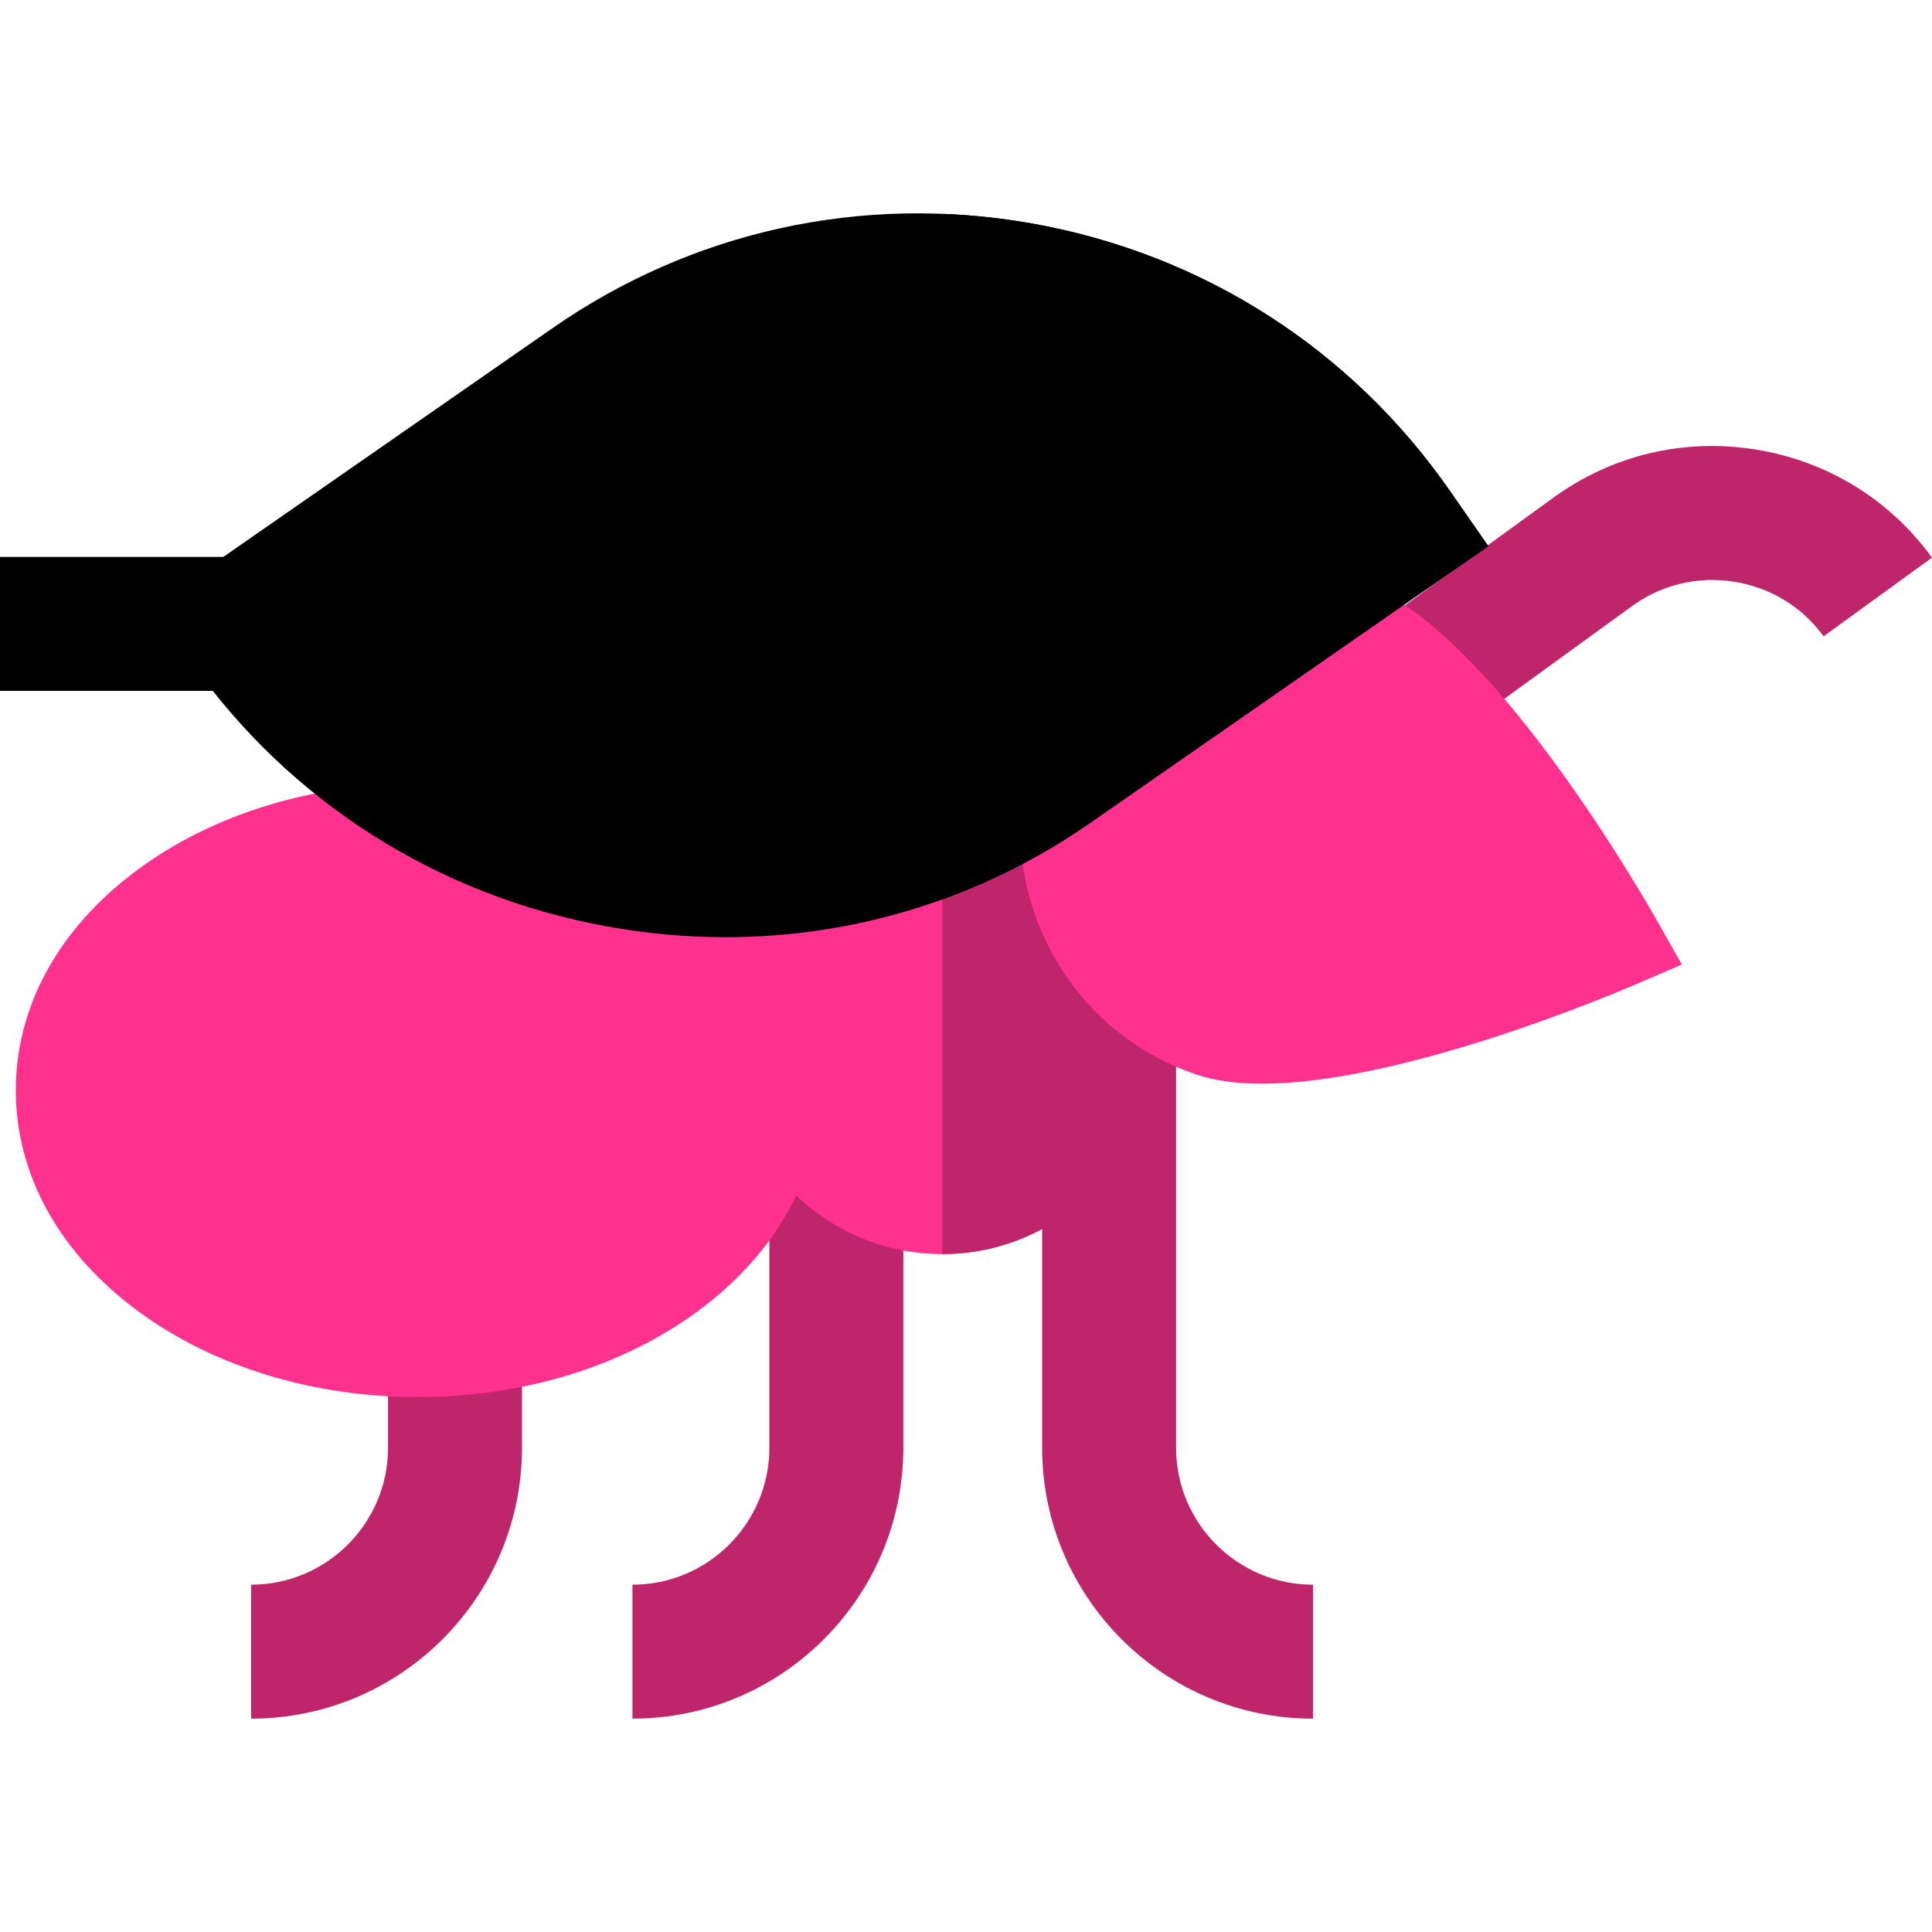 <svg xmlns="http://www.w3.org/2000/svg" xmlns:xlink="http://www.w3.org/1999/xlink" version="1.1" id="Layer_1" x="0px" y="0px" viewBox="0 0 512.001 512.001" style="enable-background:new 0 0 512.001 512.001;" xml:space="preserve">
  <g>
  	<path style="fill:#BF256B;" d="M66.544,455.461v-35.502c20.009,0,36.287-16.279,36.287-36.286V307.88h35.502v75.794   C138.333,423.258,106.13,455.461,66.544,455.461z"/>
  	<path style="fill:#BF256B;" d="M167.603,455.461v-35.502c20.008,0,36.286-16.279,36.286-36.286V307.88h35.502v75.794   C239.391,423.258,207.188,455.461,167.603,455.461z"/>
  	<path style="fill:#BF256B;" d="M384.303,195.601l-20.849-28.734l48.282-35.033c15.47-11.223,34.446-15.745,53.425-12.726   c18.979,3.019,35.614,13.202,46.84,28.673l-28.735,20.849c-5.657-7.797-14.068-12.933-23.682-14.463   c-9.614-1.53-19.202,0.746-26.998,6.402L384.303,195.601z"/>
  </g>
  <g>
  	<path style="fill:#FF318F;" d="M184.748,230.261c-19.908-14.601-46.185-22.641-73.99-22.641s-54.082,8.04-73.99,22.641   c-21.013,15.41-32.586,36.245-32.586,58.67c0,22.425,11.572,43.261,32.585,58.67c19.908,14.601,46.185,22.641,73.99,22.641   s54.082-8.04,73.99-22.641c21.012-15.409,32.585-36.245,32.585-58.67C217.332,266.506,205.76,245.671,184.748,230.261z"/>
  	<path style="fill:#FF318F;" d="M249.713,220.252c-30.904,0-56.046,25.142-56.046,56.046s25.142,56.046,56.046,56.046   c30.903,0,56.045-25.142,56.045-56.046S280.616,220.252,249.713,220.252z"/>
  </g>
  <path style="fill:#BF256B;" d="M311.675,383.673V270.782c0,0-32.922-50.528-61.962-50.528v112.094  c9.564,0,18.574-2.414,26.461-6.655v57.982c0,39.584,32.205,71.788,71.789,71.788v-35.502  C327.954,419.959,311.675,403.681,311.675,383.673z"/>
  <g>
  	<path style="fill:#FF318F;" d="M428.917,249.952c0,0-78.172,33.664-107.925,23.648c-29.755-10.016-45.755-42.256-35.738-72.01   s42.255-45.755,72.01-35.738S428.917,249.952,428.917,249.952z"/>
  	<path style="fill:#FF318F;" d="M334.428,287.188c-6.427,0-12.281-0.714-17.211-2.373c-17.385-5.852-31.452-18.125-39.608-34.558   c-8.156-16.433-9.423-35.057-3.571-52.442c5.852-17.386,18.125-31.452,34.558-39.608c16.433-8.156,35.057-9.424,52.442-3.571   c33.092,11.14,73.662,81.503,78.179,89.49l6.492,11.479l-12.112,5.215C426.427,263.908,371.138,287.188,334.428,287.188z    M339.086,174.692c-6.848,0-13.655,1.581-19.968,4.715c-10.77,5.345-18.812,14.564-22.649,25.959   c-3.837,11.395-3.005,23.6,2.341,34.37c5.345,10.77,14.564,18.812,25.959,22.649c16.089,5.414,57.584-6.827,86.979-18.21   c-16.54-26.849-42.194-61.699-58.258-67.108C348.773,175.48,343.919,174.692,339.086,174.692z"/>
  </g>
  <path style="fill:hsl(97deg 100% 21%);" d="M384.293,130.16c-26.185-37.678-65.521-62.864-110.762-70.922  c-44.992-8.013-90.304,1.953-127.588,28.058L40.301,160.713l10.282,14.603c26.126,37.103,65.327,62.038,110.379,70.214  c10.462,1.898,20.934,2.837,31.314,2.837c34.478,0,67.928-10.352,96.551-30.246l105.594-73.387L384.293,130.16z"/>
  <path style="fill:hsl(149deg 66% 15%);" d="M141.363,183.088H0v-35.502h141.363c28.429,0,47.699-9.635,89.919-30.743l15.886,31.75  C202.677,170.836,178.173,183.088,141.363,183.088z"/>
  <path style="fill:hsl(97deg 80% 21%);" d="M384.293,130.16c-26.185-37.678-65.521-62.864-110.762-70.922c-7.946-1.414-15.901-2.258-23.82-2.561  v181.668c13.724-4.956,26.865-11.708,39.118-20.223l105.594-73.387L384.293,130.16z"/>
</svg>


<!-- $primaryGreen: hsl(149deg 66% 15%); -->
<!-- $secondaryGreenHsl: ; -->
